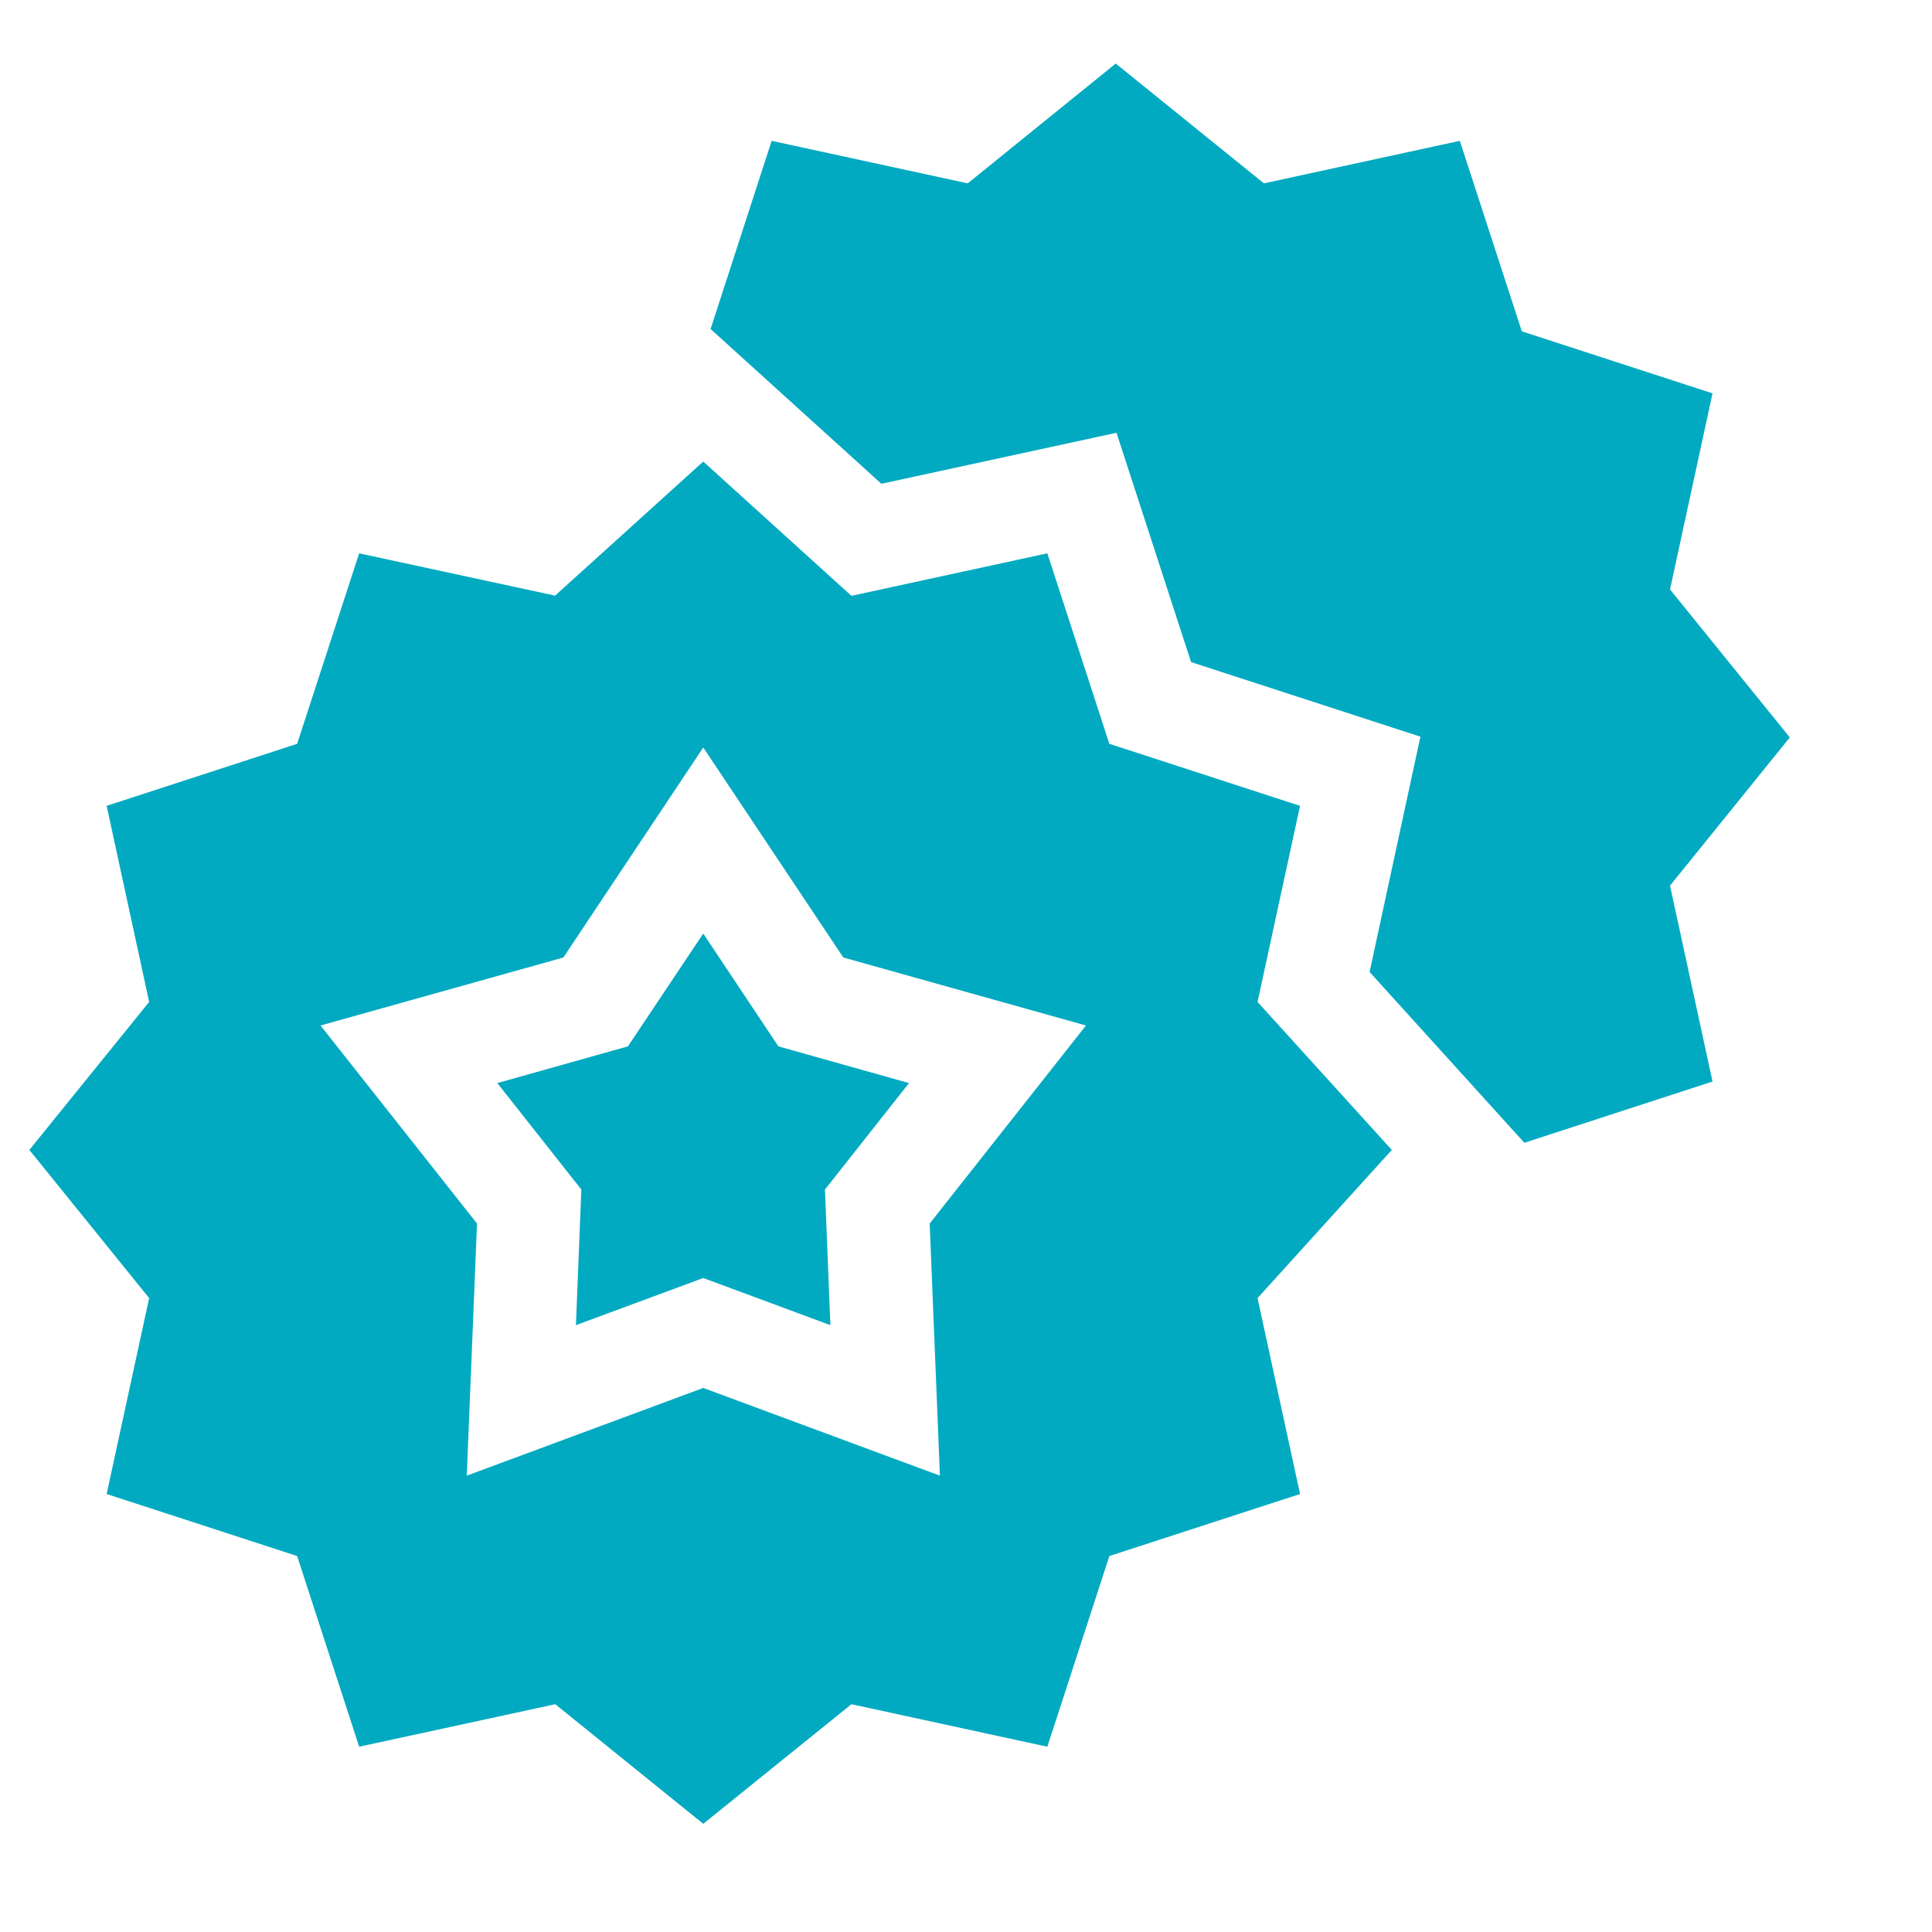<svg width="10" height="10" viewBox="0 0 10 10" fill="none" xmlns="http://www.w3.org/2000/svg">
<path d="M4.029 5.416L3.64 4.832L3.25 5.416L2.574 5.606L3.009 6.157L2.981 6.859L3.64 6.615L4.298 6.859L4.27 6.157L4.705 5.606L4.029 5.416Z" fill="#01AAC1"/>
<path d="M7.204 5.952L6.509 5.186L6.729 4.171L5.742 3.85L5.421 2.864L4.407 3.084L3.64 2.389L2.873 3.083L1.859 2.864L1.538 3.85L0.552 4.171L0.772 5.186L0.152 5.952L0.772 6.719L0.552 7.733L1.538 8.054L1.859 9.041L2.874 8.821L3.64 9.44L4.407 8.821L5.421 9.041L5.742 8.054L6.729 7.733L6.509 6.719L7.204 5.952ZM4.812 6.333L4.865 7.638L3.64 7.184L2.416 7.638L2.469 6.333L1.659 5.308L2.916 4.956L3.64 3.869L4.365 4.956L5.621 5.308L4.812 6.333Z" fill="#01AAC1"/>
<path d="M9.264 3.817L8.644 3.051L8.864 2.036L7.877 1.715L7.556 0.729L6.542 0.949L5.775 0.329L5.009 0.949L3.994 0.729L3.678 1.703L4.562 2.504L5.779 2.24L6.165 3.427L7.352 3.813L7.089 5.031L7.89 5.915L8.864 5.598L8.644 4.584L9.264 3.817Z" fill="#01AAC1"/>
</svg>
